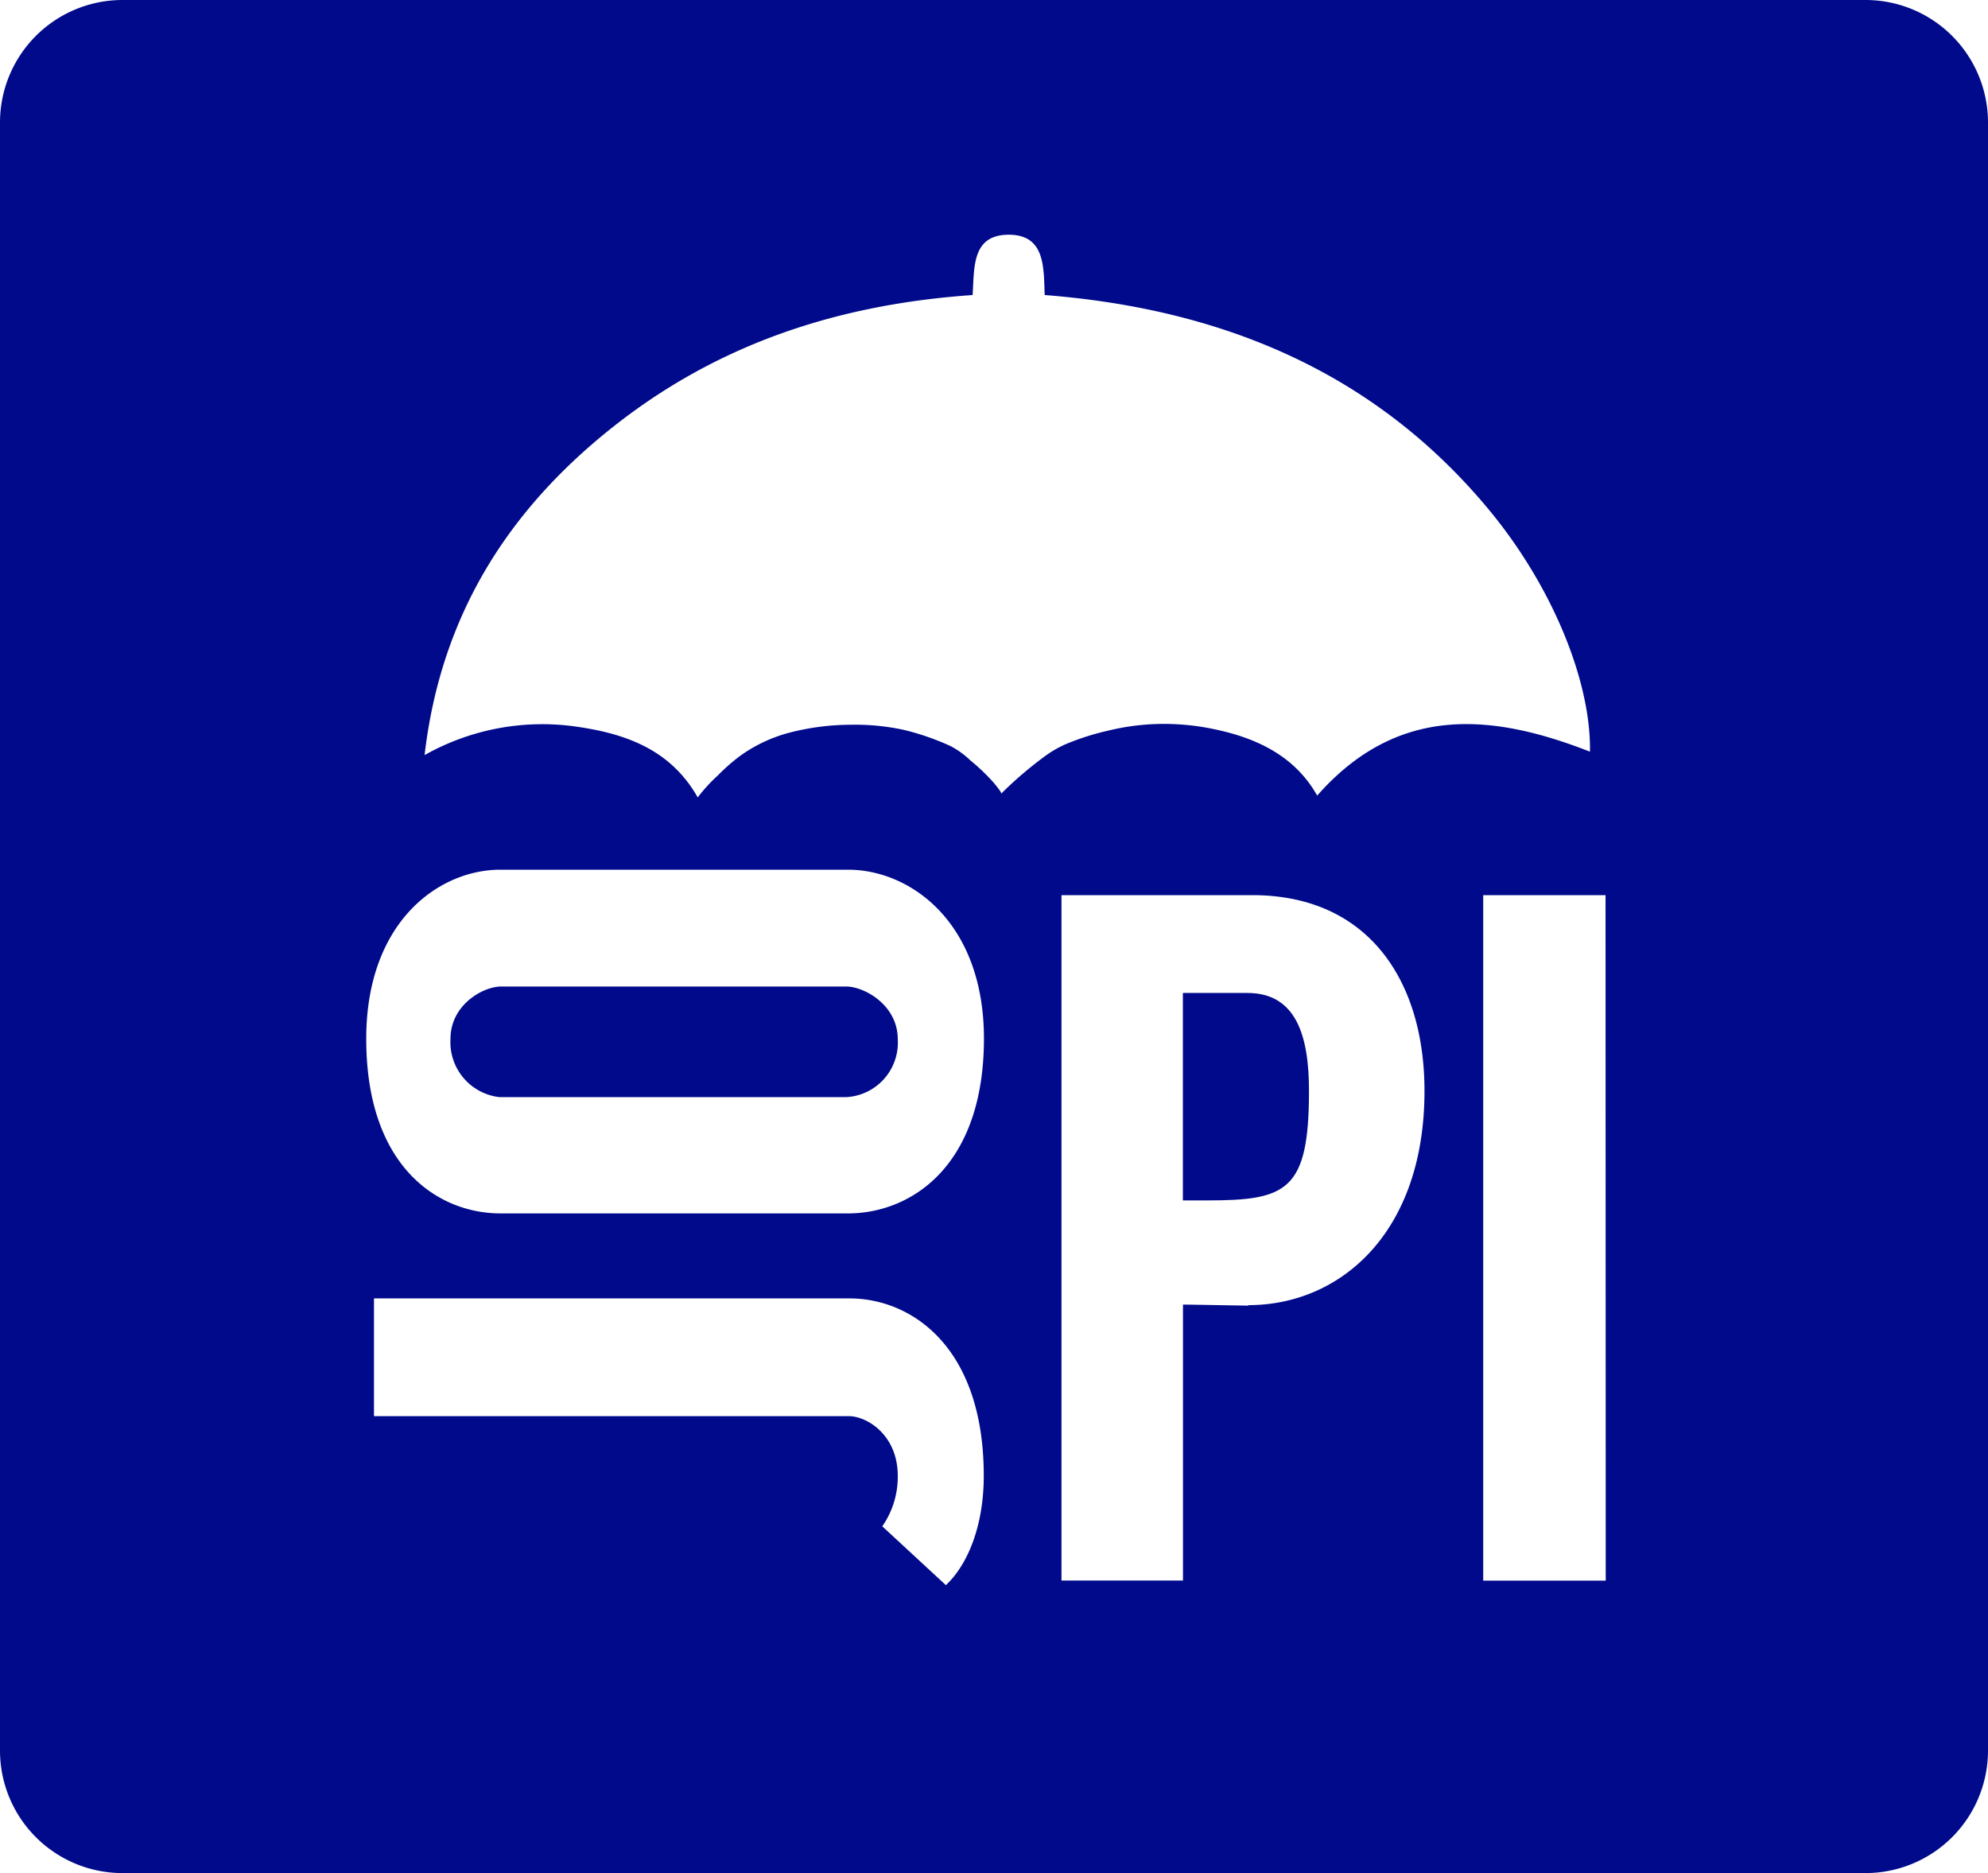 <svg xmlns="http://www.w3.org/2000/svg" viewBox="0 0 215.66 203.16"><defs><style>.cls-1{fill:#000a8b;}</style></defs><title>jopi_logo</title><g id="Layer_2" data-name="Layer 2"><g id="Capa_2" data-name="Capa 2"><path class="cls-1" d="M91.79,107H54.38c-2,0-5.51,2-5.51,5.67A6,6,0,0,0,54.19,119h37.6a5.92,5.92,0,0,0,5.6-6.28C97.39,109,93.75,107,91.79,107Z"/><path class="cls-1" d="M135.32,107.7h-7v22.5H131c8.6,0,11-1.06,11-11.89C142,112.37,140.62,107.7,135.32,107.7Z"/><path class="cls-1" d="M202.37,0H13.29A13.29,13.29,0,0,0,0,13.29V189.87a13.29,13.29,0,0,0,13.29,13.29H202.37a13.29,13.29,0,0,0,13.29-13.29V13.29A13.29,13.29,0,0,0,202.37,0ZM102.61,171.93l-6.9-6.38a9.4,9.4,0,0,0,1.68-5.47c0-4.46-3.36-6.48-5.32-6.48H40.57V140.83h51.6c6.62,0,14.55,5.17,14.55,19.25C106.72,165.45,105,169.7,102.61,171.93ZM92,131.61H54.29c-6.72,0-14.56-5-14.56-18.94,0-12.66,7.84-18.34,14.56-18.34H92c6.72,0,14.74,5.67,14.74,18.34C106.72,126.65,98.69,131.61,92,131.61Zm43.44,10c-.85,0-6.26-.11-7.11-.11v29.93H115.15V97.09h20.7c12.63,0,18.68,9.34,18.68,21.23C154.53,133.71,145.4,141.56,135.42,141.56Zm7.47-55.28c-2.44-4.37-6.68-6.35-11.49-7.3a26.3,26.3,0,0,0-4.06-.49,25.56,25.56,0,0,0-7.2.72,27.32,27.32,0,0,0-4.51,1.44,11.72,11.72,0,0,0-2.13,1.2,42,42,0,0,0-4.92,4.19c.12-.12-.72-1.09-.8-1.19a21.58,21.58,0,0,0-2.54-2.43,9.22,9.22,0,0,0-2.19-1.57,28.09,28.09,0,0,0-5-1.73,25,25,0,0,0-5.87-.56,26.84,26.84,0,0,0-6.3.79A16.2,16.2,0,0,0,80.27,82a20.27,20.27,0,0,0-2.38,2.09,17.58,17.58,0,0,0-2.2,2.4c-3-5.29-8-7-13.63-7.74a26,26,0,0,0-16,3.15c1.76-15.17,9.09-26.65,20.56-35.69S91.12,33,105.51,32c.19-3-.09-6.53,3.9-6.54S113.21,29,113.33,32c19,1.49,35.53,8.19,47.95,23,7.25,8.63,11.34,19.11,11.2,26.53C161.76,77.33,151.58,76.44,142.9,86.28Zm31.28,85.11H160.9V97.09h13.27Z"/></g></g></svg>